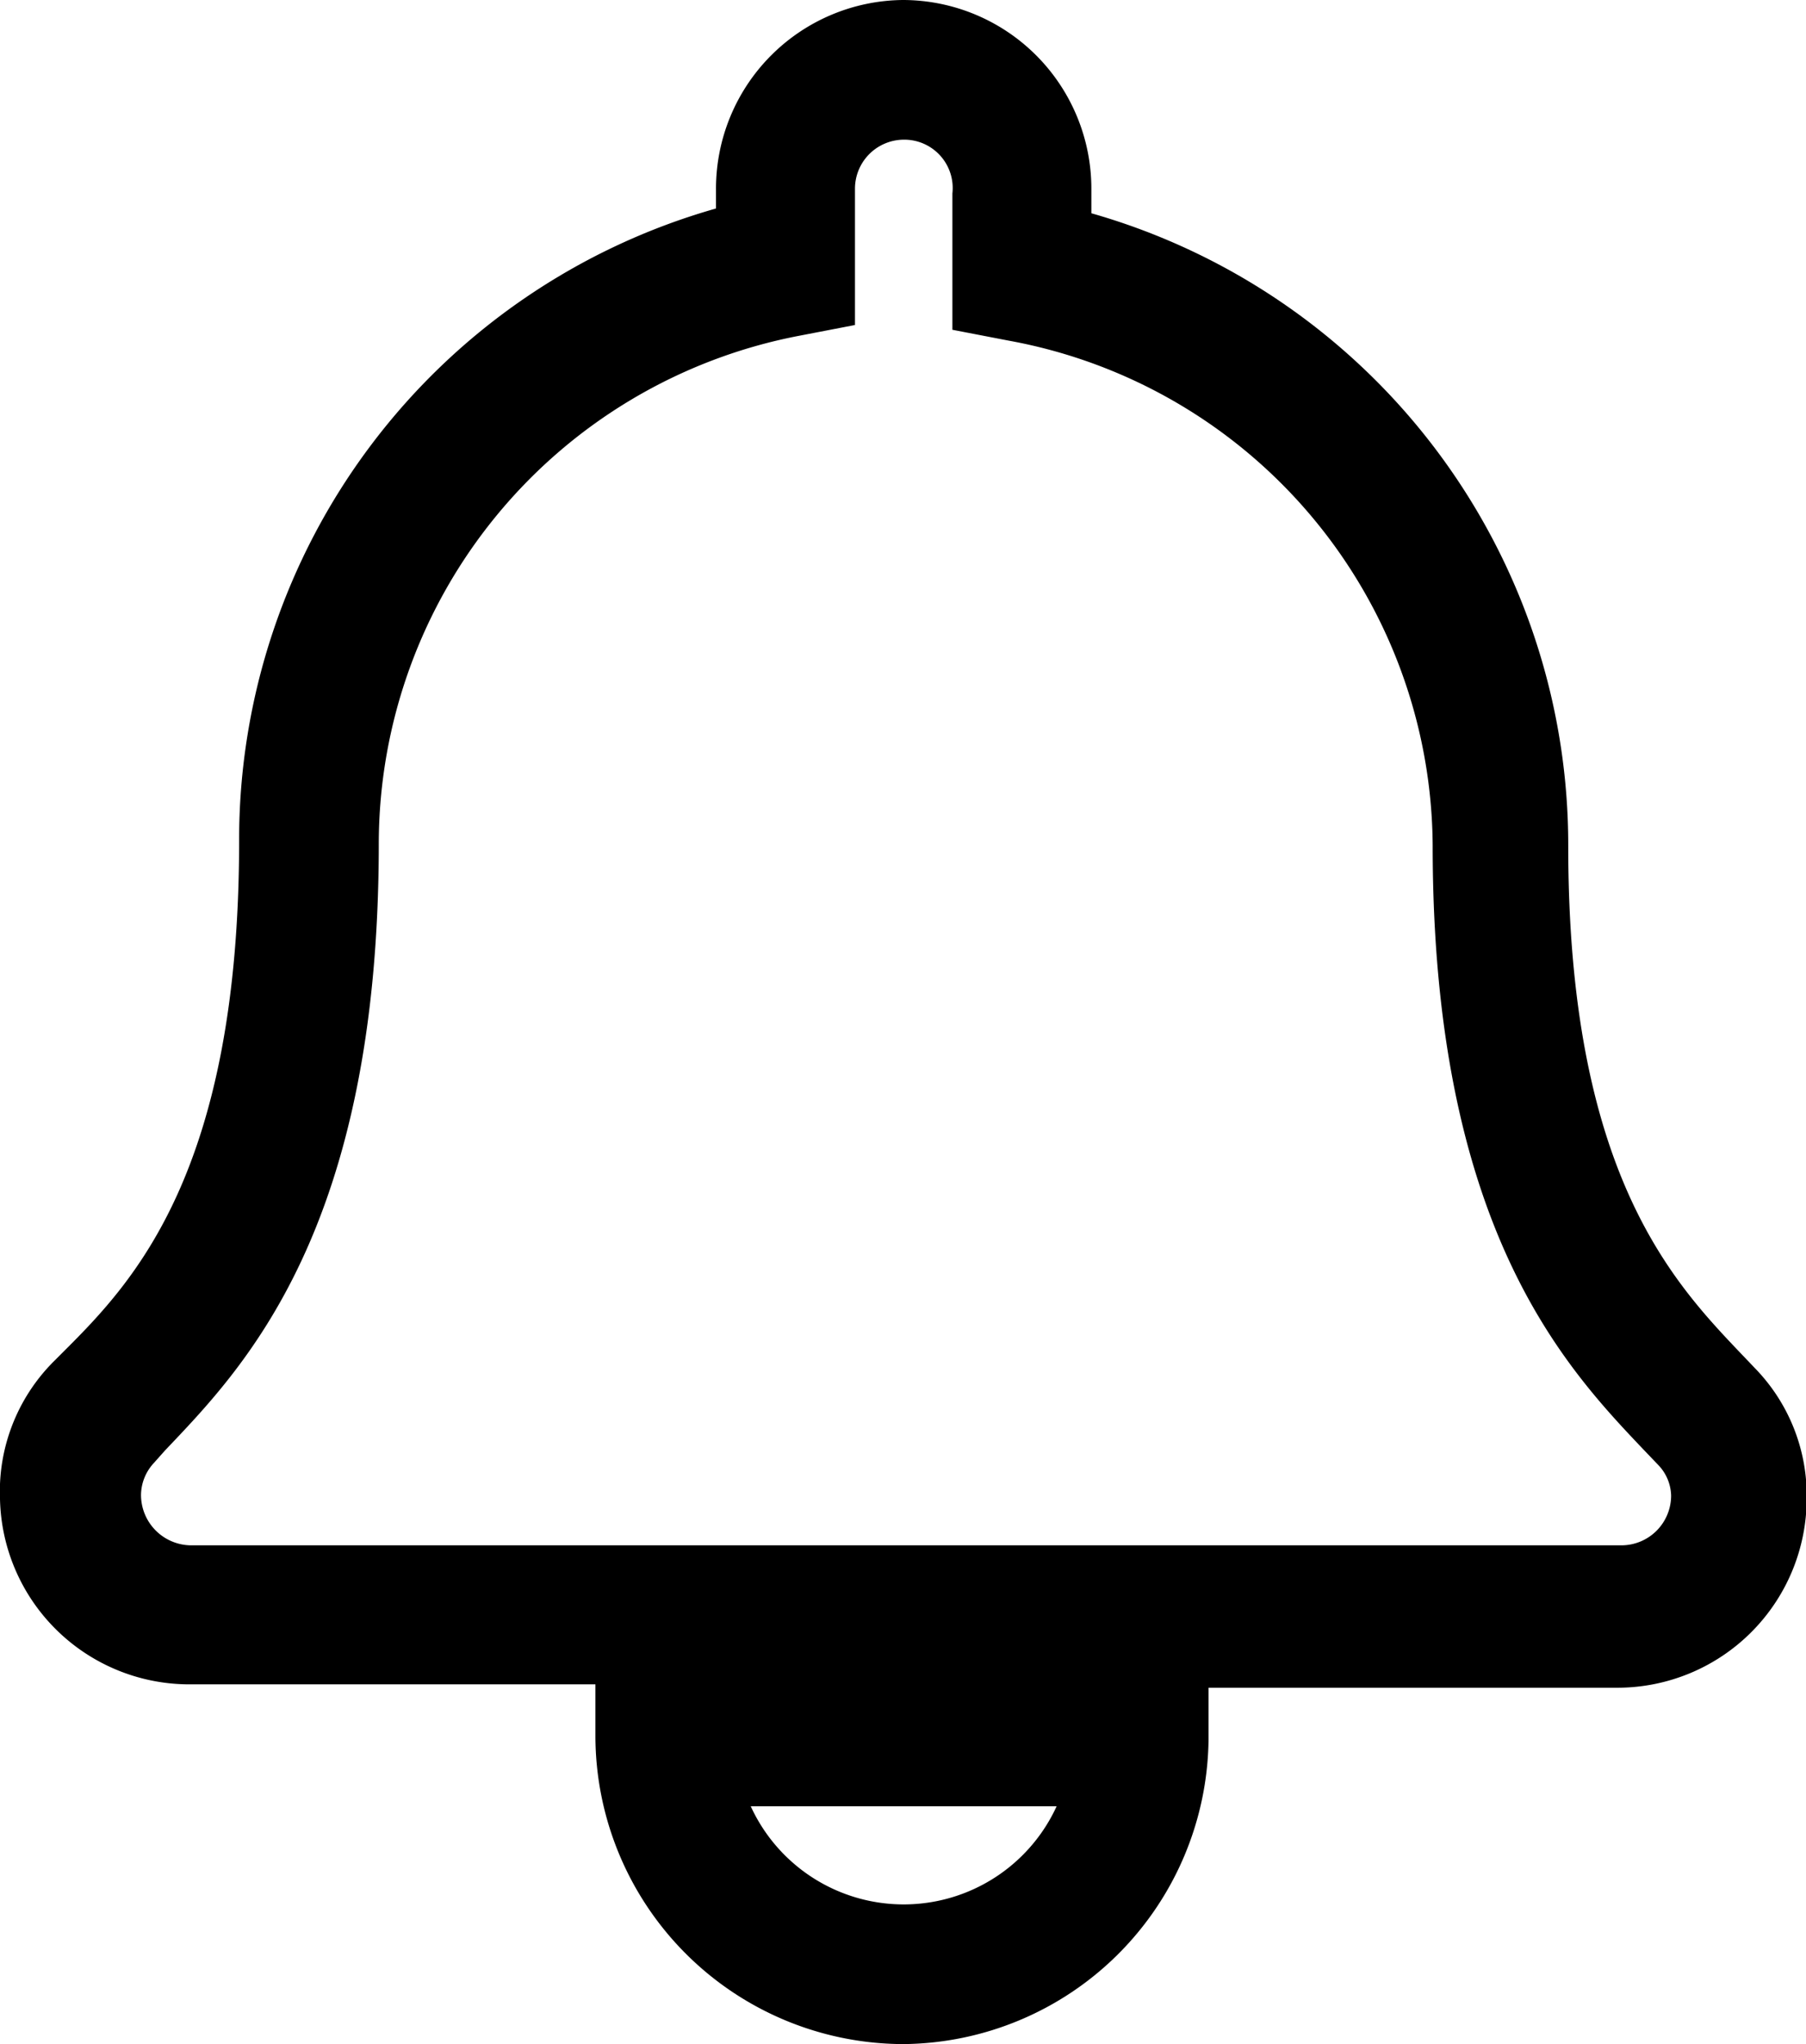 <svg id="Layer_1" data-name="Layer 1" xmlns="http://www.w3.org/2000/svg" viewBox="0 0 26.51 30"><path d="M15,30a4.53,4.53,0,0,1-4.52-4.52v-.76h-6A2.78,2.78,0,0,1,1.74,22,2.7,2.7,0,0,1,2.51,20l.18-.18c1-1,2.56-2.62,2.56-7.48a9.63,9.63,0,0,1,7-9.28V2.77A2.77,2.77,0,0,1,15,0h0a2.77,2.77,0,0,1,2.76,2.77v.36a9.64,9.64,0,0,1,7,9.29c0,4.78,1.53,6.39,2.54,7.45l.21.22A2.68,2.68,0,0,1,28.26,22a2.78,2.78,0,0,1-2.78,2.77h-6v.76A4.52,4.52,0,0,1,15,30Zm-2.24-3.49a2.47,2.47,0,0,0,4.49,0ZM15,2.05a.72.72,0,0,0-.71.72v2l-.83.16A7.6,7.6,0,0,0,7.3,12.38c0,5.69-2,7.71-3.14,8.91L4,21.47a.7.7,0,0,0-.19.46.74.74,0,0,0,.73.75h21a.73.73,0,0,0,.73-.73.67.67,0,0,0-.18-.44l-.22-.23c-1.16-1.22-3.1-3.27-3.1-8.87A7.58,7.58,0,0,0,16.55,5l-.83-.16v-2A.71.71,0,0,0,15,2.05Z" transform="translate(-1.74)"/></svg>